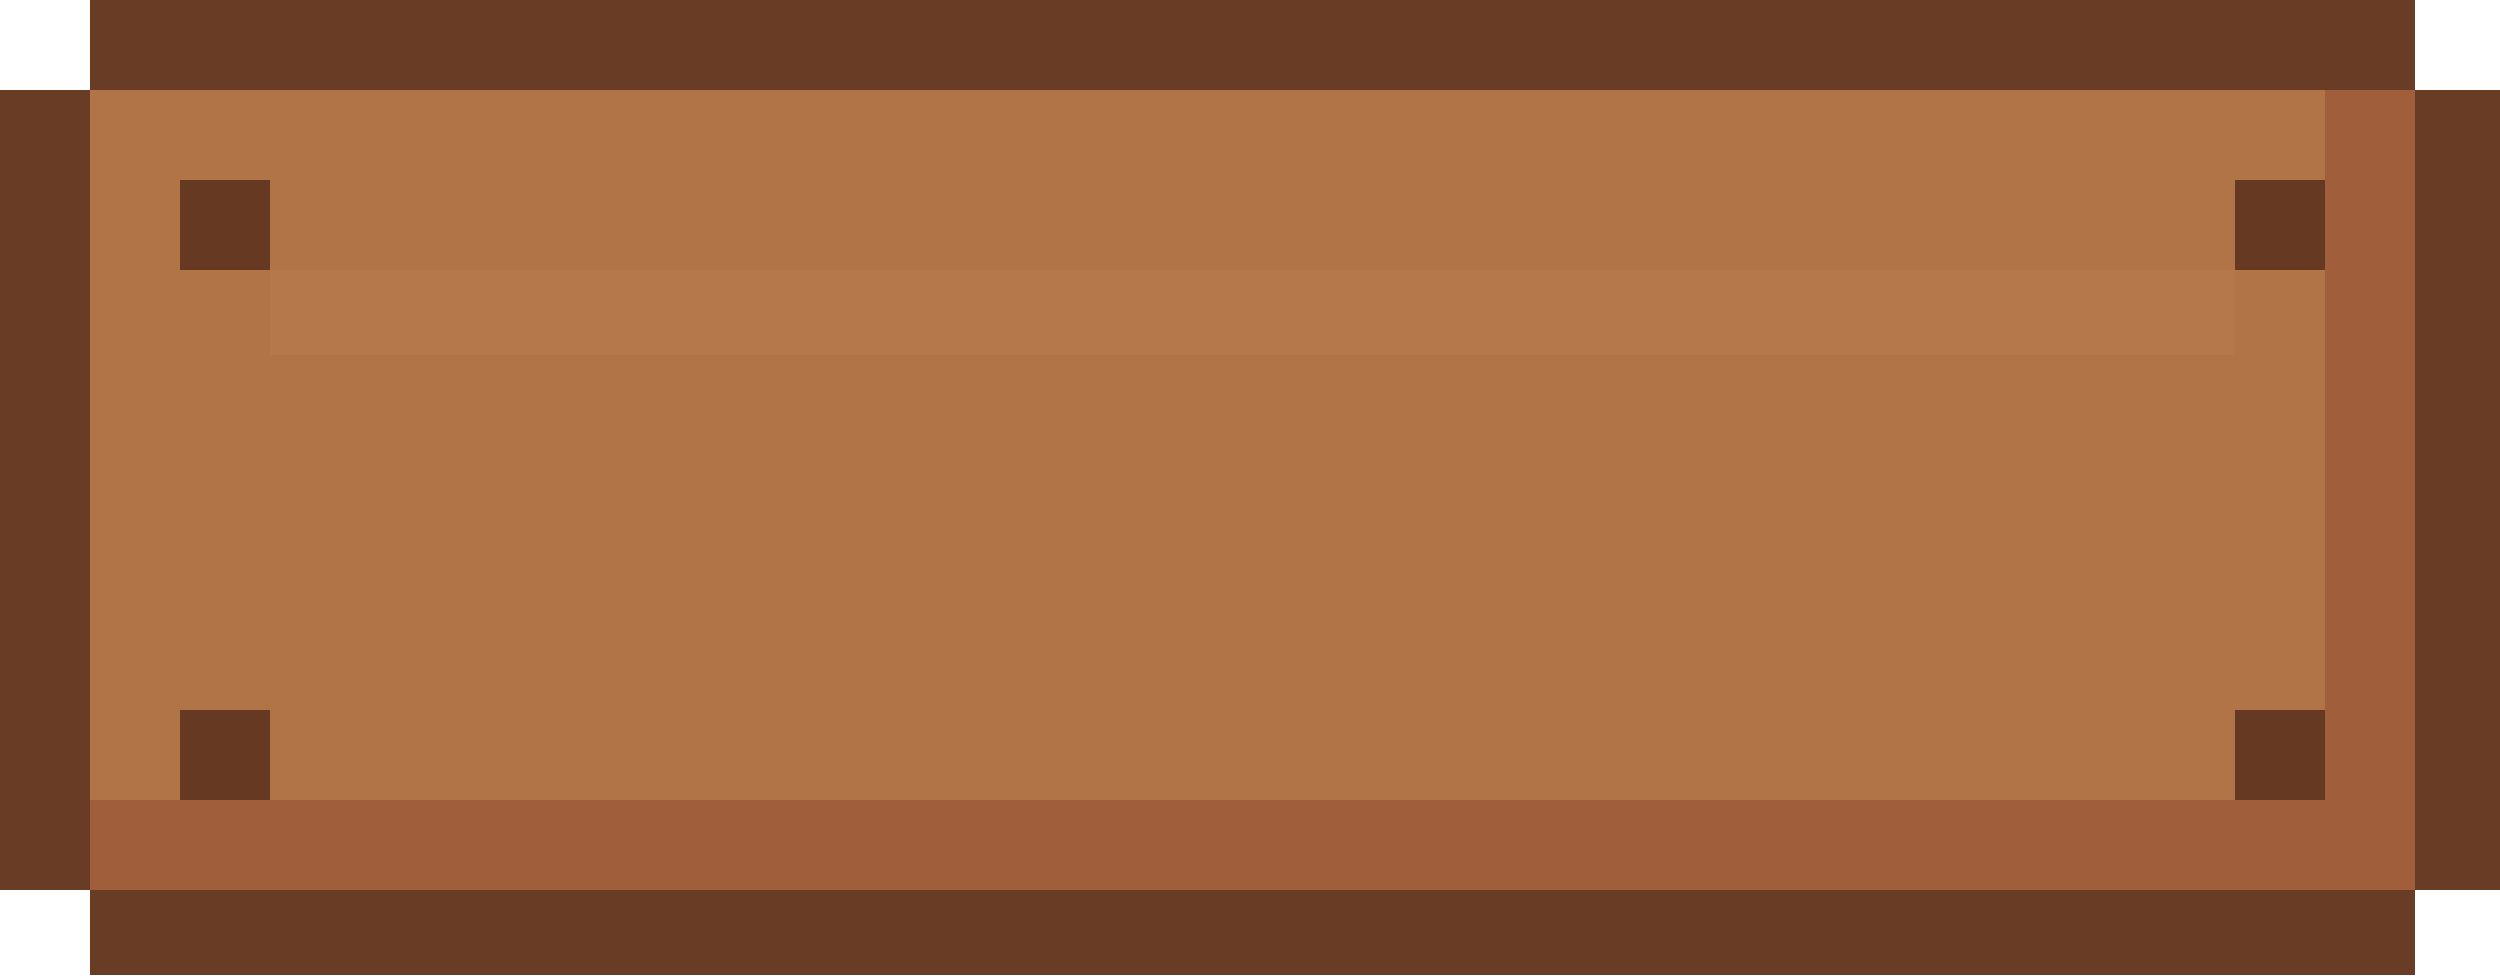 <?xml version="1.0" encoding="UTF-8"?>
<svg version="1.1" xmlns="http://www.w3.org/2000/svg" width="500" height="196">
<path d="M0 0 C153.45 0 306.9 0 465 0 C465 5.94 465 11.88 465 18 C470.61 18 476.22 18 482 18 C482 70.8 482 123.6 482 178 C476.39 178 470.78 178 465 178 C465 183.61 465 189.22 465 195 C311.55 195 158.1 195 0 195 C0 189.39 0 183.78 0 178 C-5.94 178 -11.88 178 -18 178 C-18 125.2 -18 72.4 -18 18 C-12.06 18 -6.12 18 0 18 C0 12.06 0 6.12 0 0 Z " fill="#B17446" transform="translate(18,0)"/>
<path d="M0 0 C153.45 0 306.9 0 465 0 C465 5.94 465 11.88 465 18 C470.61 18 476.22 18 482 18 C482 70.8 482 123.6 482 178 C476.39 178 470.78 178 465 178 C465 183.61 465 189.22 465 195 C311.55 195 158.1 195 0 195 C0 189.39 0 183.78 0 178 C-5.94 178 -11.88 178 -18 178 C-18 125.2 -18 72.4 -18 18 C-12.06 18 -6.12 18 0 18 C0 12.06 0 6.12 0 0 Z M0 18 C0 64.86 0 111.72 0 160 C5.94 160 11.88 160 18 160 C18 154.06 18 148.12 18 142 C23.94 142 29.88 142 36 142 C36 147.94 36 153.88 36 160 C165.69 160 295.38 160 429 160 C429 154.06 429 148.12 429 142 C434.94 142 440.88 142 447 142 C447 112.96 447 83.92 447 54 C441.06 54 435.12 54 429 54 C429 48.06 429 42.12 429 36 C434.94 36 440.88 36 447 36 C447 30.06 447 24.12 447 18 C299.49 18 151.98 18 0 18 Z " fill="#A15E3A" transform="translate(18,0)"/>
<path d="M0 0 C153.45 0 306.9 0 465 0 C465 5.94 465 11.88 465 18 C311.55 18 158.1 18 0 18 C0 12.06 0 6.12 0 0 Z " fill="#693C25" transform="translate(18,0)"/>
<path d="M0 0 C153.45 0 306.9 0 465 0 C465 5.61 465 11.22 465 17 C311.55 17 158.1 17 0 17 C0 11.39 0 5.78 0 0 Z " fill="#683C25" transform="translate(18,178)"/>
<path d="M0 0 C129.69 0 259.38 0 393 0 C393 5.61 393 11.22 393 17 C263.31 17 133.62 17 0 17 C0 11.39 0 5.78 0 0 Z " fill="#B5784A" transform="translate(54,54)"/>
<path d="M0 0 C5.94 0 11.88 0 18 0 C18 52.8 18 105.6 18 160 C12.06 160 6.12 160 0 160 C0 107.2 0 54.4 0 0 Z " fill="#693C25" transform="translate(0,18)"/>
<path d="M0 0 C5.61 0 11.22 0 17 0 C17 52.8 17 105.6 17 160 C11.39 160 5.78 160 0 160 C0 107.2 0 54.4 0 0 Z " fill="#693C25" transform="translate(483,18)"/>
<path d="M0 0 C5.94 0 11.88 0 18 0 C18 5.94 18 11.88 18 18 C12.06 18 6.12 18 0 18 C0 12.06 0 6.12 0 0 Z " fill="#653922" transform="translate(447,142)"/>
<path d="M0 0 C5.94 0 11.88 0 18 0 C18 5.94 18 11.88 18 18 C12.06 18 6.12 18 0 18 C0 12.06 0 6.12 0 0 Z " fill="#653922" transform="translate(36,142)"/>
<path d="M0 0 C5.94 0 11.88 0 18 0 C18 5.94 18 11.88 18 18 C12.06 18 6.12 18 0 18 C0 12.06 0 6.12 0 0 Z " fill="#653922" transform="translate(447,36)"/>
<path d="M0 0 C5.94 0 11.88 0 18 0 C18 5.94 18 11.88 18 18 C12.06 18 6.12 18 0 18 C0 12.06 0 6.12 0 0 Z " fill="#653922" transform="translate(36,36)"/>
</svg>
